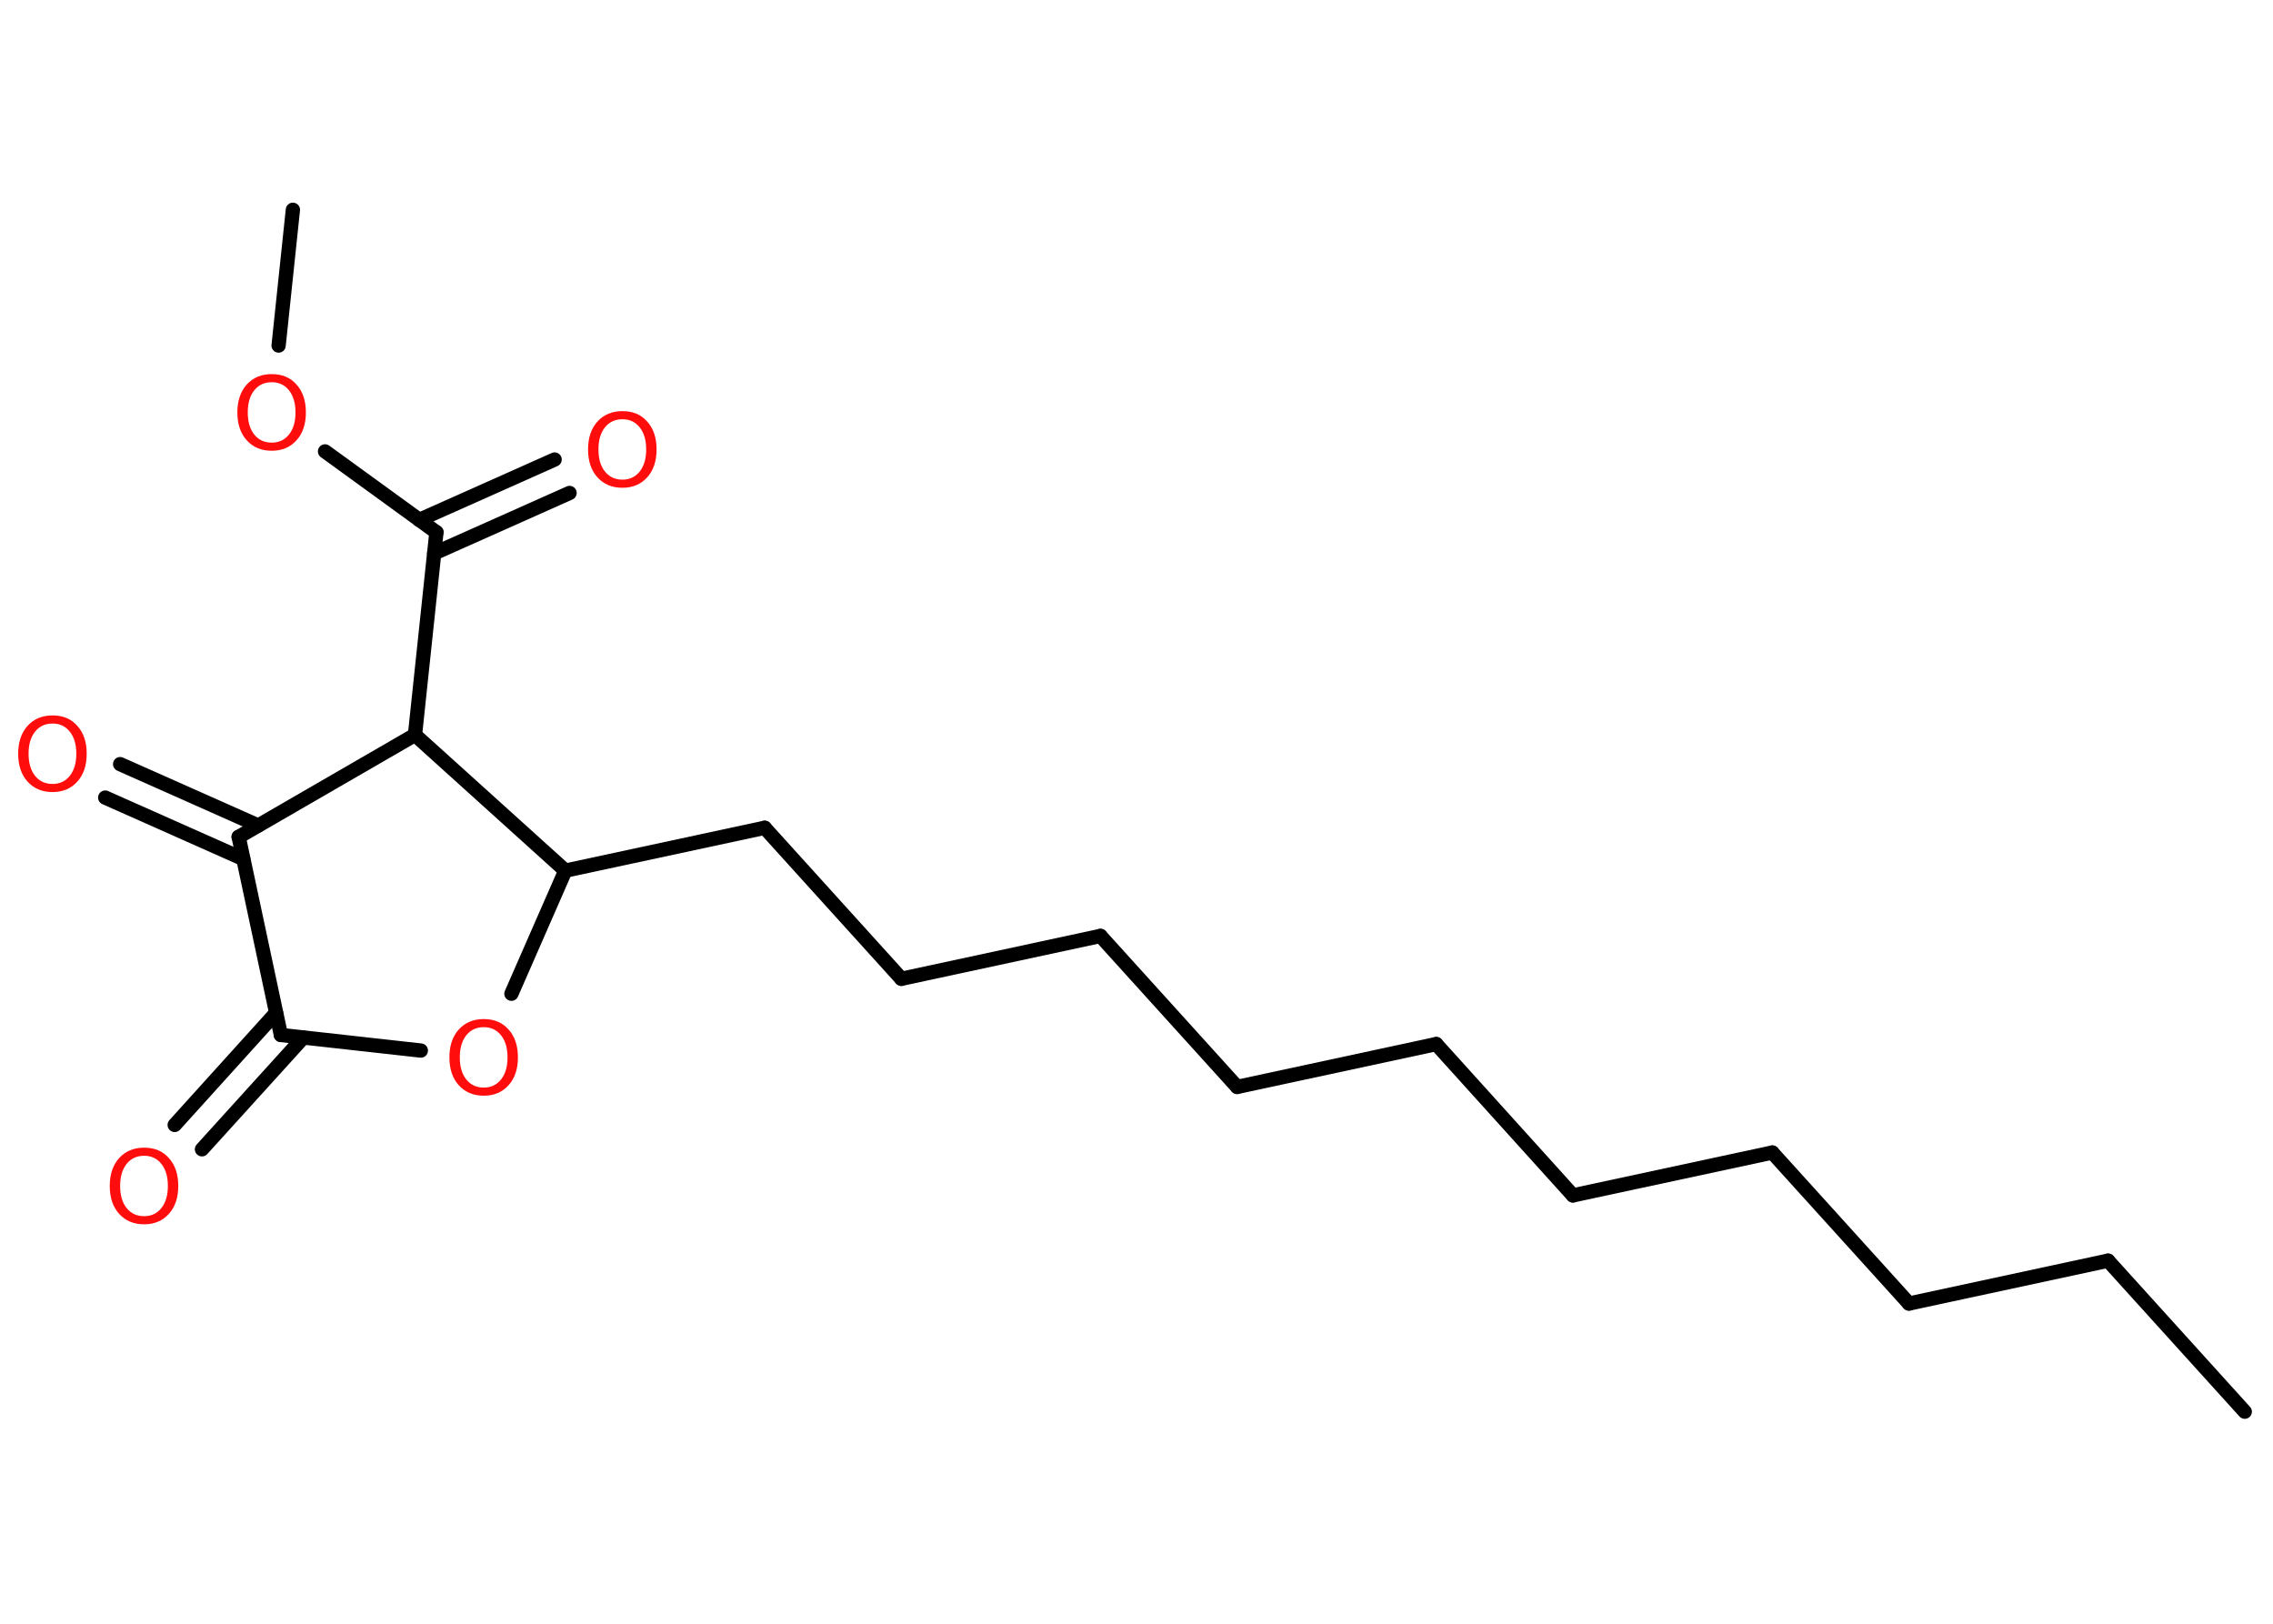 <?xml version='1.0' encoding='UTF-8'?>
<!DOCTYPE svg PUBLIC "-//W3C//DTD SVG 1.1//EN" "http://www.w3.org/Graphics/SVG/1.1/DTD/svg11.dtd">
<svg version='1.2' xmlns='http://www.w3.org/2000/svg' xmlns:xlink='http://www.w3.org/1999/xlink' width='70.0mm' height='50.0mm' viewBox='0 0 70.0 50.0'>
  <desc>Generated by the Chemistry Development Kit (http://github.com/cdk)</desc>
  <g stroke-linecap='round' stroke-linejoin='round' stroke='#000000' stroke-width='.44' fill='#FF0D0D'>
    <rect x='.0' y='.0' width='70.0' height='50.0' fill='#FFFFFF' stroke='none'/>
    <g id='mol1' class='mol'>
      <line id='mol1bnd1' class='bond' x1='69.13' y1='43.47' x2='64.92' y2='38.82'/>
      <line id='mol1bnd2' class='bond' x1='64.92' y1='38.82' x2='58.79' y2='40.14'/>
      <line id='mol1bnd3' class='bond' x1='58.79' y1='40.14' x2='54.58' y2='35.49'/>
      <line id='mol1bnd4' class='bond' x1='54.58' y1='35.49' x2='48.44' y2='36.81'/>
      <line id='mol1bnd5' class='bond' x1='48.44' y1='36.81' x2='44.23' y2='32.15'/>
      <line id='mol1bnd6' class='bond' x1='44.23' y1='32.15' x2='38.1' y2='33.47'/>
      <line id='mol1bnd7' class='bond' x1='38.1' y1='33.47' x2='33.89' y2='28.82'/>
      <line id='mol1bnd8' class='bond' x1='33.89' y1='28.82' x2='27.76' y2='30.14'/>
      <line id='mol1bnd9' class='bond' x1='27.76' y1='30.14' x2='23.55' y2='25.49'/>
      <line id='mol1bnd10' class='bond' x1='23.55' y1='25.49' x2='17.41' y2='26.81'/>
      <line id='mol1bnd11' class='bond' x1='17.41' y1='26.81' x2='15.75' y2='30.6'/>
      <line id='mol1bnd12' class='bond' x1='12.96' y1='32.35' x2='8.65' y2='31.87'/>
      <g id='mol1bnd13' class='bond'>
        <line x1='9.34' y1='31.95' x2='6.22' y2='35.39'/>
        <line x1='8.5' y1='31.19' x2='5.38' y2='34.64'/>
      </g>
      <line id='mol1bnd14' class='bond' x1='8.65' y1='31.87' x2='7.35' y2='25.77'/>
      <g id='mol1bnd15' class='bond'>
        <line x1='7.49' y1='26.45' x2='3.24' y2='24.56'/>
        <line x1='7.95' y1='25.42' x2='3.7' y2='23.53'/>
      </g>
      <line id='mol1bnd16' class='bond' x1='7.35' y1='25.77' x2='12.78' y2='22.63'/>
      <line id='mol1bnd17' class='bond' x1='17.41' y1='26.81' x2='12.78' y2='22.63'/>
      <line id='mol1bnd18' class='bond' x1='12.78' y1='22.63' x2='13.44' y2='16.39'/>
      <g id='mol1bnd19' class='bond'>
        <line x1='12.91' y1='16.01' x2='17.08' y2='14.15'/>
        <line x1='13.37' y1='17.04' x2='17.54' y2='15.18'/>
      </g>
      <line id='mol1bnd20' class='bond' x1='13.44' y1='16.39' x2='10.01' y2='13.9'/>
      <line id='mol1bnd21' class='bond' x1='8.58' y1='10.64' x2='9.02' y2='6.46'/>
      <path id='mol1atm12' class='atom' d='M14.9 31.63q-.34 .0 -.54 .25q-.2 .25 -.2 .68q.0 .43 .2 .68q.2 .25 .54 .25q.33 .0 .53 -.25q.2 -.25 .2 -.68q.0 -.43 -.2 -.68q-.2 -.25 -.53 -.25zM14.9 31.38q.48 .0 .76 .32q.29 .32 .29 .86q.0 .54 -.29 .86q-.29 .32 -.76 .32q-.48 .0 -.77 -.32q-.29 -.32 -.29 -.86q.0 -.54 .29 -.86q.29 -.32 .77 -.32z' stroke='none'/>
      <path id='mol1atm14' class='atom' d='M4.44 35.59q-.34 .0 -.54 .25q-.2 .25 -.2 .68q.0 .43 .2 .68q.2 .25 .54 .25q.33 .0 .53 -.25q.2 -.25 .2 -.68q.0 -.43 -.2 -.68q-.2 -.25 -.53 -.25zM4.44 35.34q.48 .0 .76 .32q.29 .32 .29 .86q.0 .54 -.29 .86q-.29 .32 -.76 .32q-.48 .0 -.77 -.32q-.29 -.32 -.29 -.86q.0 -.54 .29 -.86q.29 -.32 .77 -.32z' stroke='none'/>
      <path id='mol1atm16' class='atom' d='M1.62 22.28q-.34 .0 -.54 .25q-.2 .25 -.2 .68q.0 .43 .2 .68q.2 .25 .54 .25q.33 .0 .53 -.25q.2 -.25 .2 -.68q.0 -.43 -.2 -.68q-.2 -.25 -.53 -.25zM1.62 22.03q.48 .0 .76 .32q.29 .32 .29 .86q.0 .54 -.29 .86q-.29 .32 -.76 .32q-.48 .0 -.77 -.32q-.29 -.32 -.29 -.86q.0 -.54 .29 -.86q.29 -.32 .77 -.32z' stroke='none'/>
      <path id='mol1atm19' class='atom' d='M19.17 12.91q-.34 .0 -.54 .25q-.2 .25 -.2 .68q.0 .43 .2 .68q.2 .25 .54 .25q.33 .0 .53 -.25q.2 -.25 .2 -.68q.0 -.43 -.2 -.68q-.2 -.25 -.53 -.25zM19.17 12.66q.48 .0 .76 .32q.29 .32 .29 .86q.0 .54 -.29 .86q-.29 .32 -.76 .32q-.48 .0 -.77 -.32q-.29 -.32 -.29 -.86q.0 -.54 .29 -.86q.29 -.32 .77 -.32z' stroke='none'/>
      <path id='mol1atm20' class='atom' d='M8.37 11.77q-.34 .0 -.54 .25q-.2 .25 -.2 .68q.0 .43 .2 .68q.2 .25 .54 .25q.33 .0 .53 -.25q.2 -.25 .2 -.68q.0 -.43 -.2 -.68q-.2 -.25 -.53 -.25zM8.37 11.52q.48 .0 .76 .32q.29 .32 .29 .86q.0 .54 -.29 .86q-.29 .32 -.76 .32q-.48 .0 -.77 -.32q-.29 -.32 -.29 -.86q.0 -.54 .29 -.86q.29 -.32 .77 -.32z' stroke='none'/>
    </g>
  </g>
</svg>
